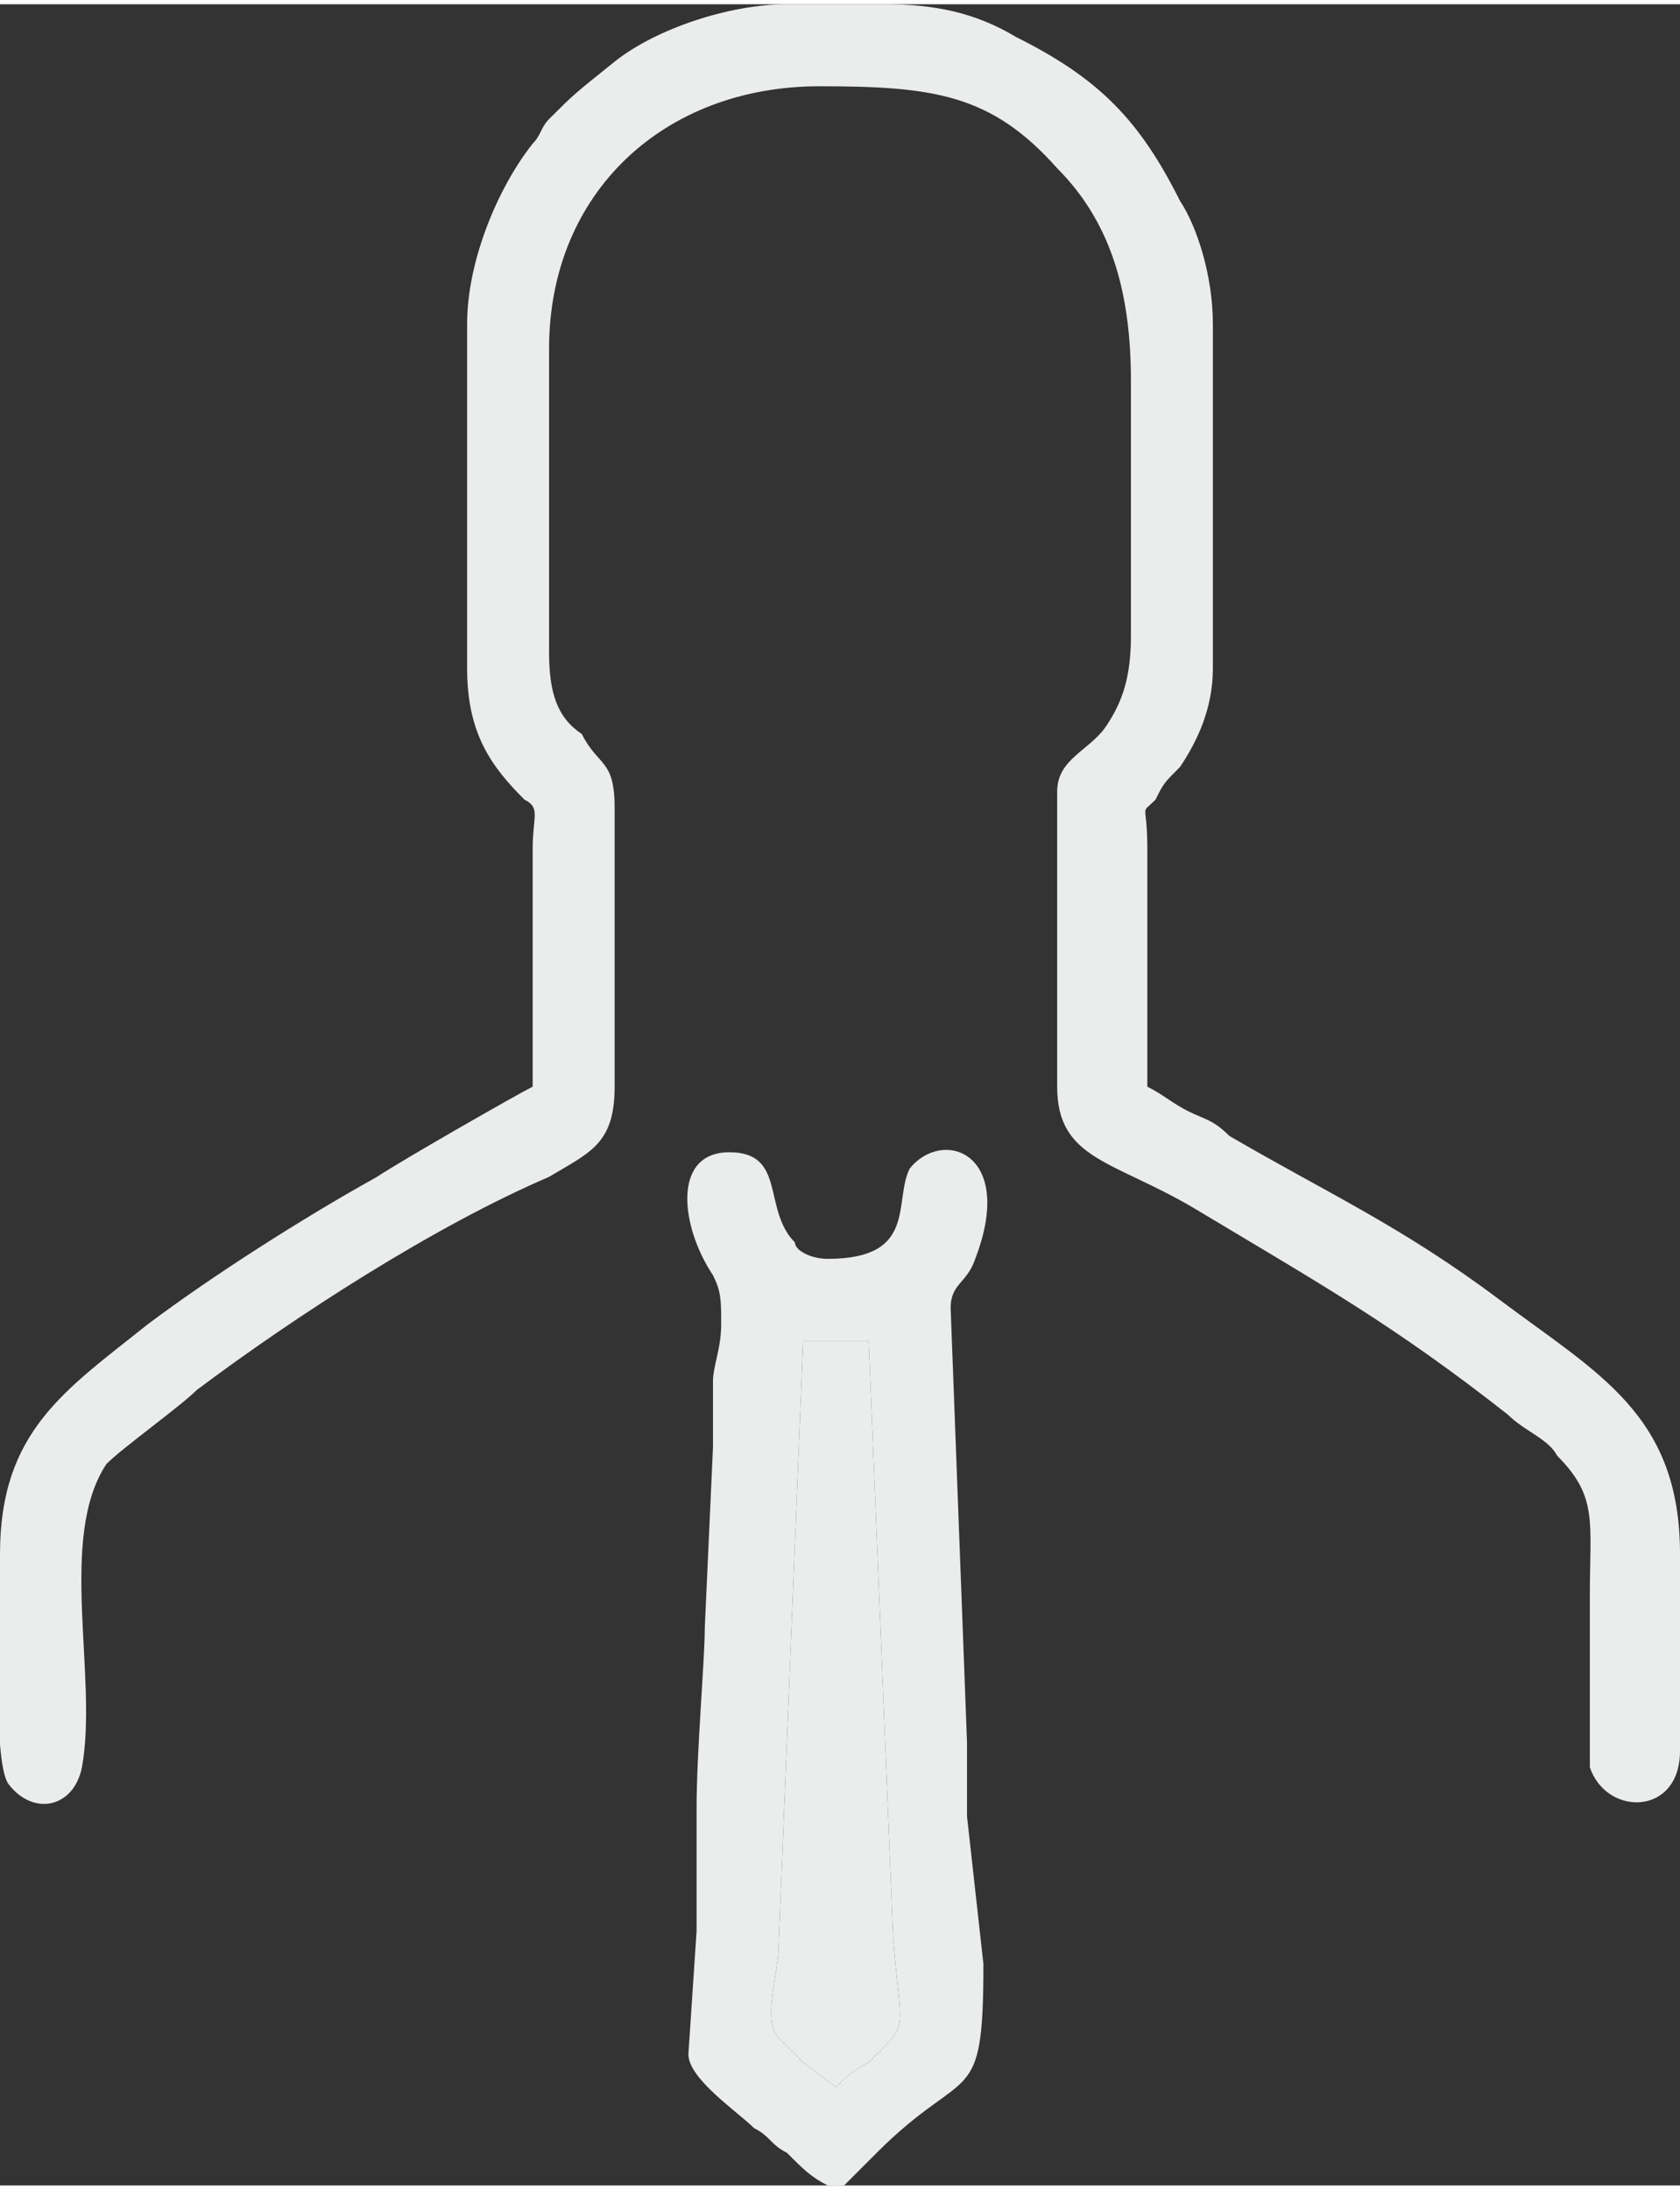 <?xml version="1.0" encoding="UTF-8"?>
<!DOCTYPE svg PUBLIC "-//W3C//DTD SVG 1.1//EN" "http://www.w3.org/Graphics/SVG/1.1/DTD/svg11.dtd">
<!-- Creator: CorelDRAW 2017 -->
<svg xmlns="http://www.w3.org/2000/svg" xml:space="preserve" width="76px" height="99px" version="1.1" style="shape-rendering:geometricPrecision; text-rendering:geometricPrecision; image-rendering:optimizeQuality; fill-rule:evenodd; clip-rule:evenodd"
viewBox="0 0 2.05 2.66"
 xmlns:xlink="http://www.w3.org/1999/xlink">
 <rect x="0" y="0" width="2.05" height="2.66" fill="#333333" stroke="none"/>
 <defs>
  <style type="text/css">
   <![CDATA[
    .fil0 {fill:#EBECEC}
   ]]>
  </style>
 </defs>
 <g id="Capa_x0020_1">
  <g id="_1975879259088">
   <path class="fil0" d="M0.57 0.39l0 0.42c0,0.08 0.03,0.12 0.07,0.16 0.02,0.01 0.01,0.02 0.01,0.06 0,0.1 0,0.19 0,0.29 -0.02,0.01 -0.16,0.09 -0.19,0.11 -0.09,0.05 -0.2,0.12 -0.28,0.18 -0.1,0.08 -0.18,0.13 -0.18,0.28 0,0.06 -0.01,0.25 0.01,0.28 0.03,0.04 0.08,0.03 0.09,-0.02 0.02,-0.11 -0.03,-0.28 0.03,-0.37 0.02,-0.02 0.09,-0.07 0.11,-0.09 0.12,-0.09 0.29,-0.2 0.43,-0.26 0.05,-0.03 0.08,-0.04 0.08,-0.11l0 -0.34c0,-0.06 -0.02,-0.05 -0.04,-0.09 -0.03,-0.02 -0.04,-0.05 -0.04,-0.1l0 -0.37c0,-0.19 0.14,-0.32 0.33,-0.32 0.14,0 0.21,0.01 0.29,0.1 0.07,0.07 0.09,0.16 0.09,0.26l0 0.31c0,0.05 -0.01,0.08 -0.03,0.11 -0.02,0.03 -0.06,0.04 -0.06,0.08l0 0.36c0,0.09 0.07,0.09 0.17,0.15 0.15,0.09 0.24,0.14 0.38,0.25 0.02,0.02 0.05,0.03 0.06,0.05 0.05,0.05 0.04,0.08 0.04,0.17 0,0.04 0,0.18 0,0.21 0.02,0.06 0.11,0.06 0.11,-0.02l0 -0.24c0,-0.17 -0.1,-0.22 -0.22,-0.31 -0.12,-0.09 -0.21,-0.13 -0.33,-0.2 -0.02,-0.02 -0.03,-0.02 -0.05,-0.03 -0.02,-0.01 -0.03,-0.02 -0.05,-0.03 0,-0.09 0,-0.19 0,-0.29 0,-0.06 -0.01,-0.04 0.01,-0.06 0.01,-0.02 0.01,-0.02 0.03,-0.04 0.02,-0.03 0.04,-0.07 0.04,-0.12l0 -0.42c0,-0.06 -0.02,-0.12 -0.04,-0.15 -0.05,-0.1 -0.1,-0.15 -0.2,-0.2 -0.05,-0.03 -0.1,-0.04 -0.16,-0.04l-0.12 0c-0.07,0 -0.16,0.03 -0.21,0.07 -0.05,0.04 -0.05,0.04 -0.08,0.07 -0.01,0.01 -0.01,0.02 -0.02,0.03 -0.04,0.05 -0.08,0.14 -0.08,0.22z"/>
   <path class="fil0" d="M0.98 1.63l0.08 0 0.03 0.73c0.01,0.12 0.02,0.1 -0.03,0.15 -0.02,0.01 -0.03,0.02 -0.04,0.03l-0.04 -0.03c-0.01,-0.01 -0.02,-0.02 -0.03,-0.03 -0.02,-0.02 0,-0.08 0,-0.11l0.03 -0.74zm0.05 1.03l-0.02 0c-0.02,-0.01 -0.03,-0.02 -0.05,-0.04 -0.02,-0.01 -0.02,-0.02 -0.04,-0.03 -0.02,-0.02 -0.08,-0.06 -0.08,-0.09l0.01 -0.15c0,-0.02 0,-0.05 0,-0.08 0,-0.02 0,-0.04 0,-0.07 0,-0.07 0.01,-0.18 0.01,-0.22l0.01 -0.22c0,-0.03 0,-0.05 0,-0.08 0,-0.02 0.01,-0.04 0.01,-0.07 0,-0.03 0,-0.04 -0.01,-0.06 -0.04,-0.06 -0.05,-0.15 0.02,-0.15 0.07,0 0.04,0.07 0.08,0.11 0,0.01 0.02,0.02 0.04,0.02 0.11,0 0.08,-0.07 0.1,-0.11 0.04,-0.05 0.13,-0.02 0.08,0.11 -0.01,0.03 -0.03,0.03 -0.03,0.06l0.02 0.53c0,0.03 0,0.05 0,0.09l0.02 0.18c0,0.18 -0.02,0.12 -0.13,0.23 -0.02,0.02 -0.03,0.03 -0.04,0.04z"/>
   <path class="fil0" d="M0.95 2.37c0,0.03 -0.02,0.09 0,0.11 0.01,0.01 0.02,0.02 0.03,0.03l0.04 0.03c0.01,-0.01 0.02,-0.02 0.04,-0.03 0.05,-0.05 0.04,-0.03 0.03,-0.15l-0.03 -0.73 -0.08 0 -0.03 0.74z"/>
  </g>
 </g>
</svg>
